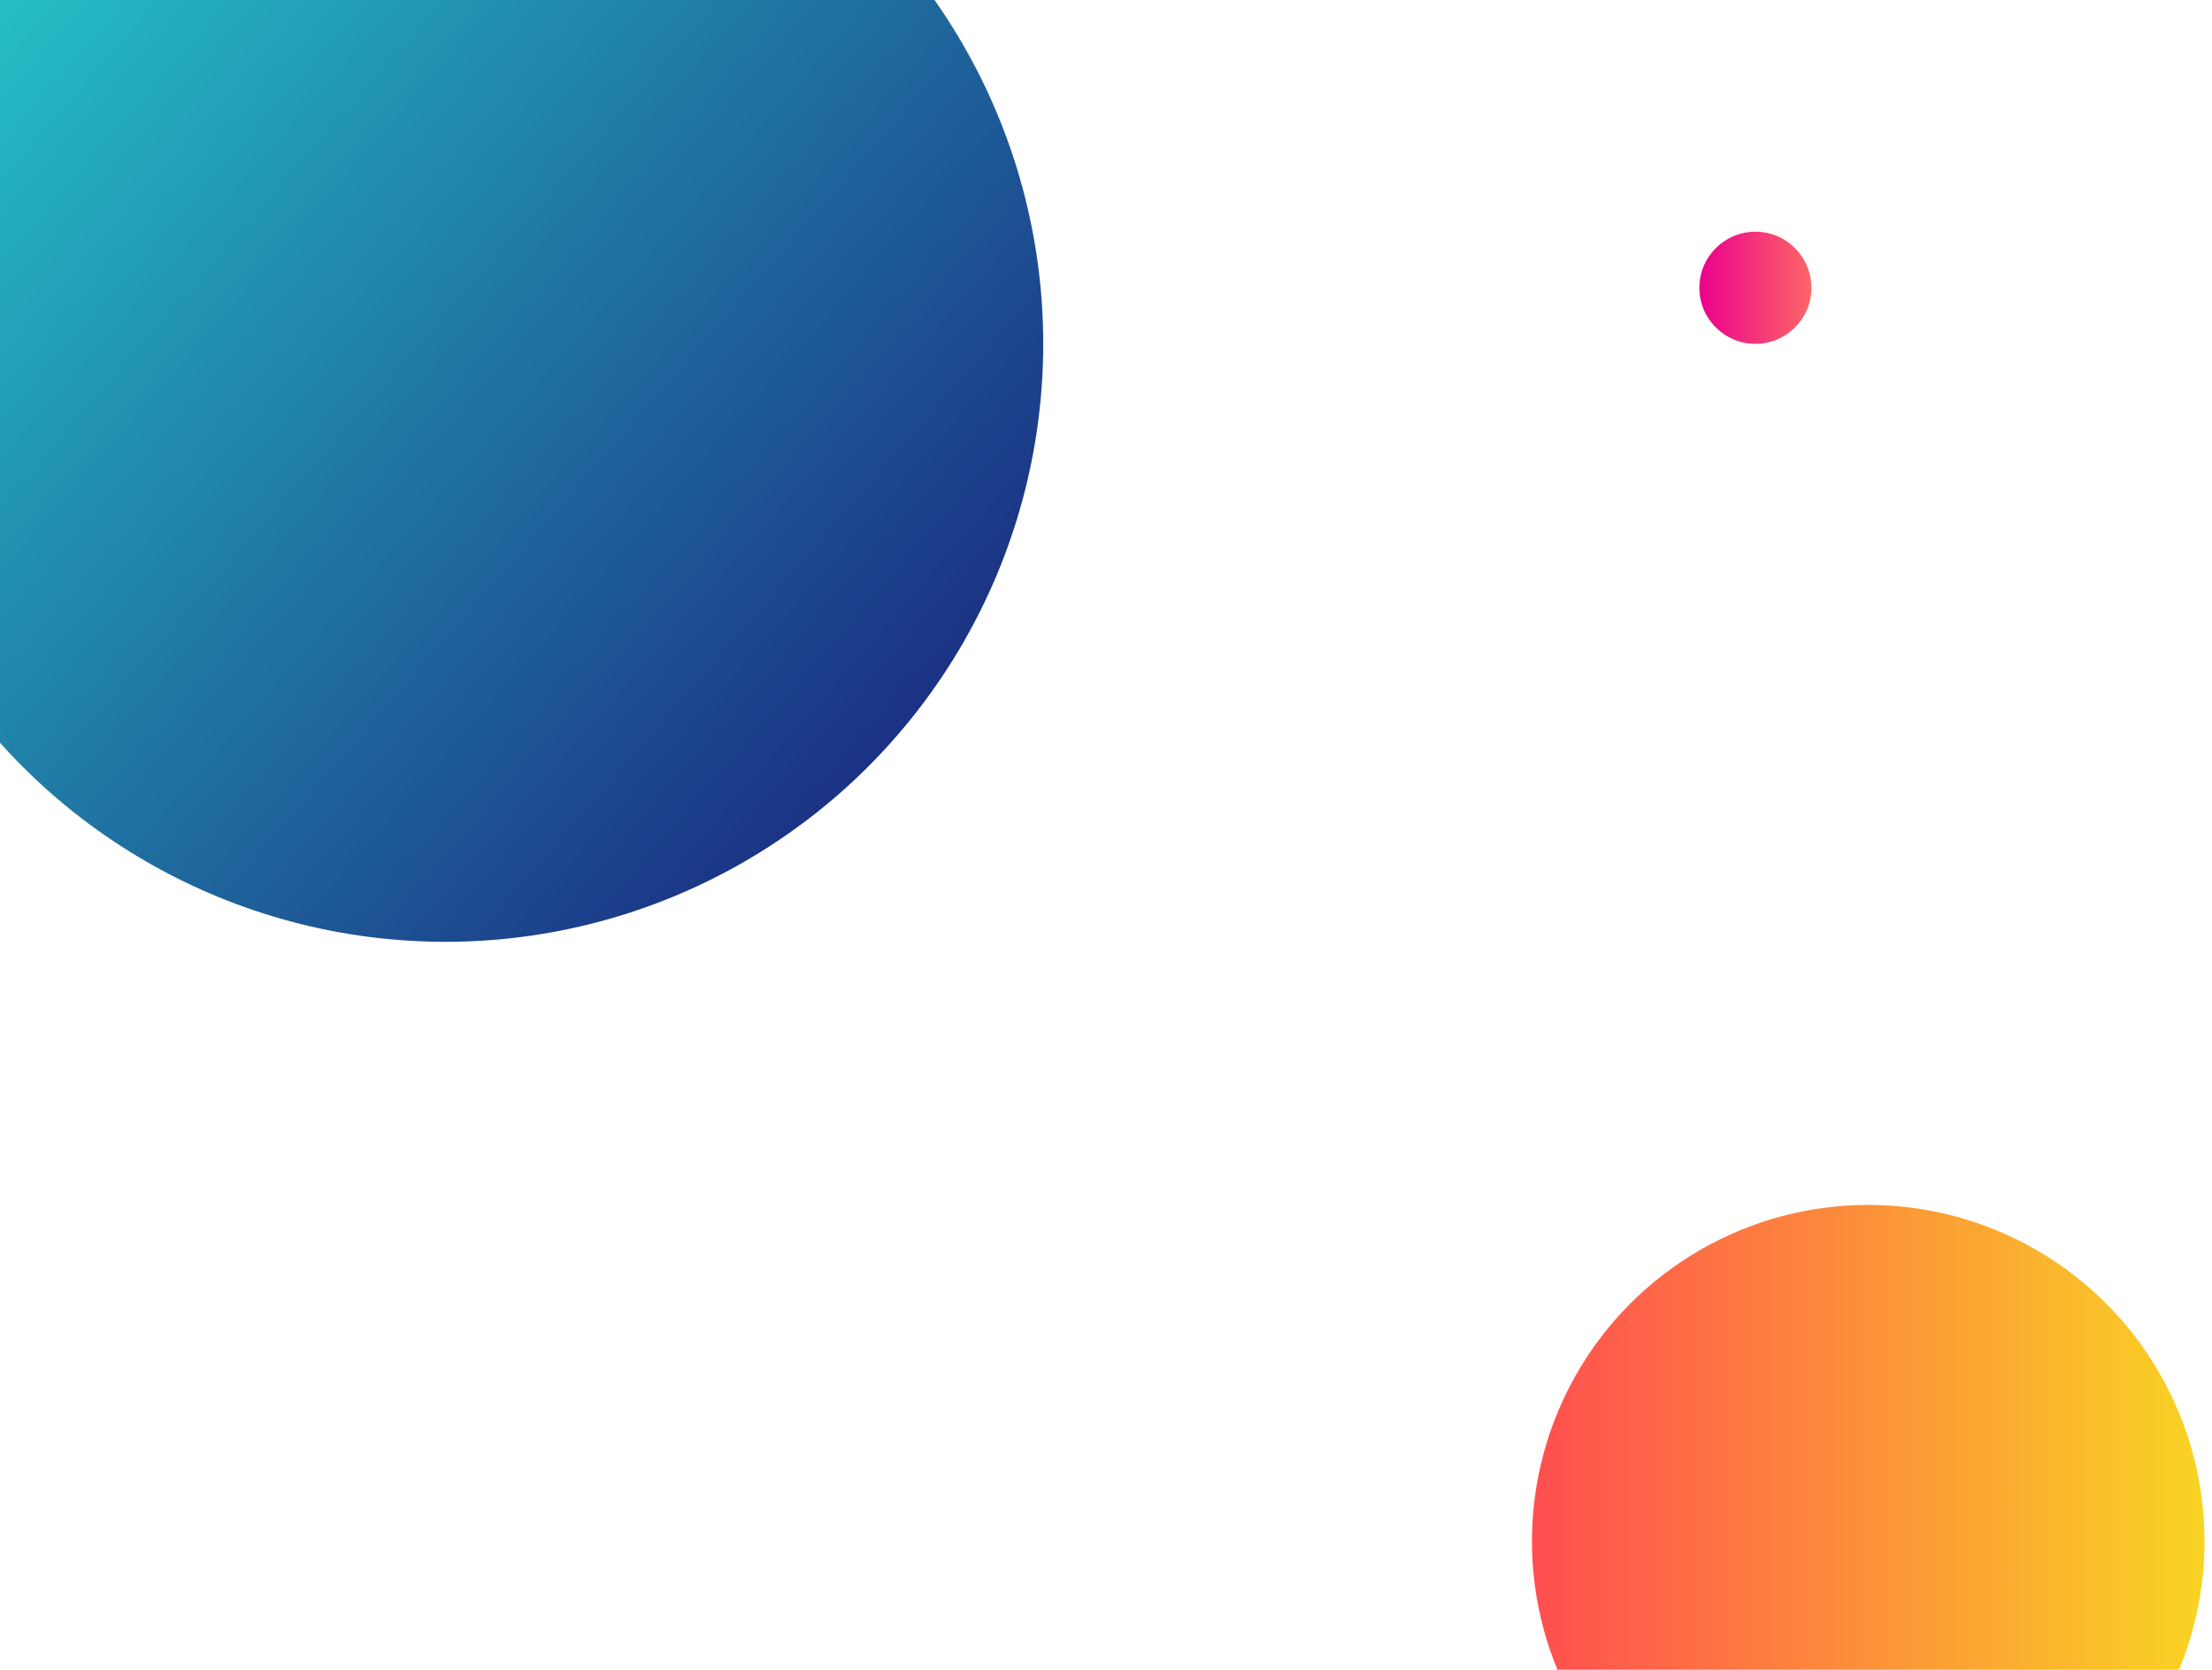 <svg   width="1480" height="1117" viewBox="0 0 1480 1117" fill="none" xmlns="http://www.w3.org/2000/svg">
<g filter="url(#filter0_b_102_2)">
<circle cx="1174.5" cy="192.5" r="37.5" fill="url(#paint0_linear_102_2)"/>
</g>
<g filter="url(#filter1_f_102_2)">
<circle cx="298" cy="230" r="400" fill="url(#paint1_linear_102_2)"/>
</g>
<g filter="url(#filter2_bf_102_2)">
<circle cx="1250" cy="1031" r="225" fill="url(#paint2_linear_102_2)"/>
</g>
<defs>
<filter id="filter0_b_102_2" x="1087" y="105" width="175" height="175" filterUnits="userSpaceOnUse" color-interpolation-filters="sRGB">
<feFlood flood-opacity="0" result="BackgroundImageFix"/>
<feGaussianBlur in="BackgroundImageFix" stdDeviation="25"/>
<feComposite in2="SourceAlpha" operator="in" result="effect1_backgroundBlur_102_2"/>
<feBlend mode="normal" in="SourceGraphic" in2="effect1_backgroundBlur_102_2" result="shape"/>
</filter>
<filter id="filter1_f_102_2" x="-107" y="-175" width="810" height="810" filterUnits="userSpaceOnUse" color-interpolation-filters="sRGB">
<feFlood flood-opacity="0" result="BackgroundImageFix"/>
<feBlend mode="normal" in="SourceGraphic" in2="BackgroundImageFix" result="shape"/>
<feGaussianBlur stdDeviation="2.5" result="effect1_foregroundBlur_102_2"/>
</filter>
<filter id="filter2_bf_102_2" x="1020" y="801" width="460" height="460" filterUnits="userSpaceOnUse" color-interpolation-filters="sRGB">
<feFlood flood-opacity="0" result="BackgroundImageFix"/>
<feGaussianBlur in="BackgroundImageFix" stdDeviation="2.5"/>
<feComposite in2="SourceAlpha" operator="in" result="effect1_backgroundBlur_102_2"/>
<feBlend mode="normal" in="SourceGraphic" in2="effect1_backgroundBlur_102_2" result="shape"/>
<feGaussianBlur stdDeviation="2.5" result="effect2_foregroundBlur_102_2"/>
</filter>
<linearGradient id="paint0_linear_102_2" x1="1137" y1="192.5" x2="1212" y2="192.5" gradientUnits="userSpaceOnUse">
<stop stop-color="#EC008C"/>
<stop offset="1" stop-color="#FC6767"/>
</linearGradient>
<linearGradient id="paint1_linear_102_2" x1="-76.5" y1="-65.5" x2="621.5" y2="542" gradientUnits="userSpaceOnUse">
<stop stop-color="#26D0CE"/>
<stop offset="1" stop-color="#1A2980"/>
</linearGradient>
<linearGradient id="paint2_linear_102_2" x1="1025" y1="1031" x2="1475" y2="1031" gradientUnits="userSpaceOnUse">
<stop stop-color="#FF4E50"/>
<stop offset="1" stop-color="#F9D423"/>
</linearGradient>
</defs>
</svg>
